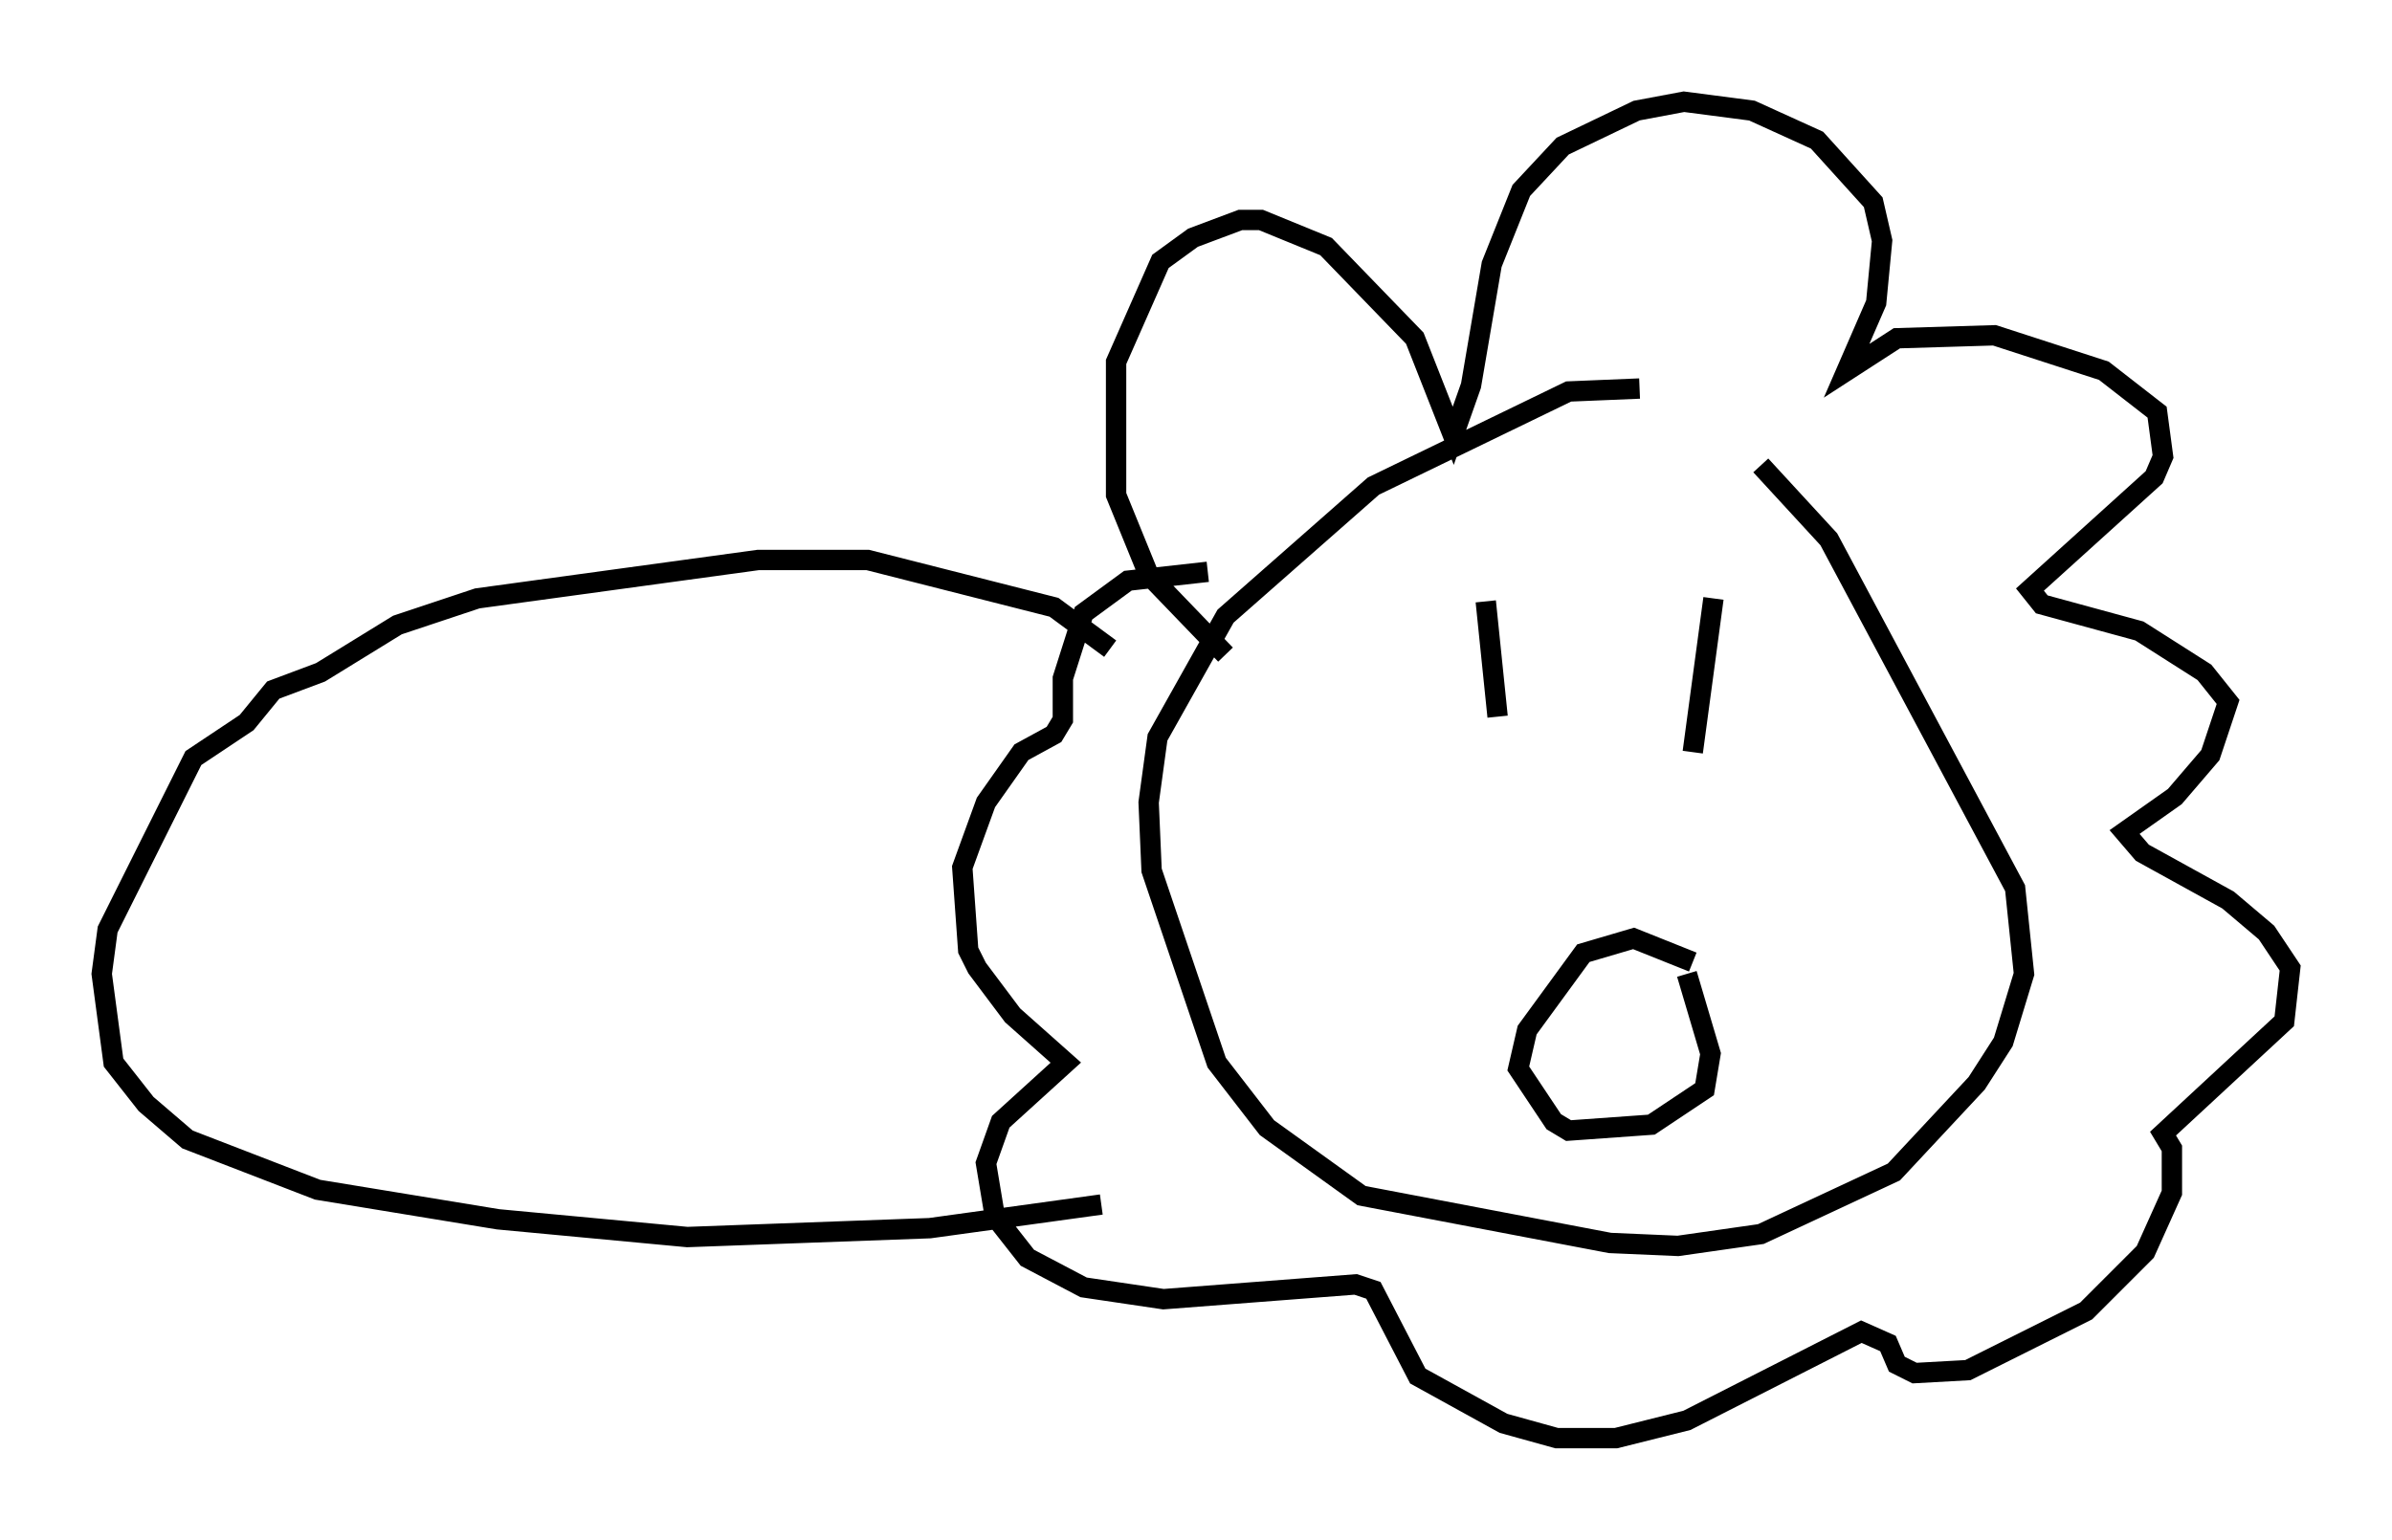 <?xml version="1.0" encoding="utf-8" ?>
<svg baseProfile="full" height="75.653" version="1.1" width="117.486" xmlns="http://www.w3.org/2000/svg" xmlns:ev="http://www.w3.org/2001/xml-events" xmlns:xlink="http://www.w3.org/1999/xlink"><defs /><rect fill="white" height="75.653" width="117.486" x="0" y="0" /><path d="M81.402, 20.542 m-0.872, -1.453 l-3.486, 0.145 -9.587, 4.648 l-7.263, 6.391 -3.341, 5.955 l-0.436, 3.196 0.145, 3.341 l3.196, 9.441 2.469, 3.196 l4.648, 3.341 12.201, 2.324 l3.341, 0.145 4.067, -0.581 l6.536, -3.05 4.067, -4.358 l1.307, -2.034 1.017, -3.341 l-0.436, -4.212 -9.151, -17.14 l-3.341, -3.631 m-26.29, 9.296 l-3.777, -3.922 -1.598, -3.922 l0.0, -6.536 2.179, -4.939 l1.598, -1.162 2.324, -0.872 l1.017, 0.0 3.196, 1.307 l4.358, 4.503 1.888, 4.793 l0.872, -2.469 1.017, -5.955 l1.453, -3.631 2.034, -2.179 l3.631, -1.743 2.324, -0.436 l3.341, 0.436 3.196, 1.453 l2.76, 3.05 0.436, 1.888 l-0.291, 3.05 -1.453, 3.341 l2.469, -1.598 4.793, -0.145 l5.374, 1.743 2.615, 2.034 l0.291, 2.179 -0.436, 1.017 l-6.101, 5.52 0.581, 0.726 l4.793, 1.307 3.196, 2.034 l1.162, 1.453 -0.872, 2.615 l-1.743, 2.034 -2.469, 1.743 l0.872, 1.017 4.212, 2.324 l1.888, 1.598 1.162, 1.743 l-0.291, 2.615 -5.955, 5.52 l0.436, 0.726 0.0, 2.179 l-1.307, 2.905 -2.905, 2.905 l-5.81, 2.905 -2.615, 0.145 l-0.872, -0.436 -0.436, -1.017 l-1.307, -0.581 -8.57, 4.358 l-3.486, 0.872 -2.905, 0.0 l-2.615, -0.726 -4.212, -2.324 l-2.179, -4.212 -0.872, -0.291 l-9.441, 0.726 -3.922, -0.581 l-2.76, -1.453 -1.598, -2.034 l-0.436, -2.615 0.726, -2.034 l3.196, -2.905 -2.615, -2.324 l-1.743, -2.324 -0.436, -0.872 l-0.291, -4.067 1.162, -3.196 l1.743, -2.469 1.598, -0.872 l0.436, -0.726 0.0, -2.034 l1.017, -3.196 2.179, -1.598 l3.922, -0.436 m23.821, 19.173 l-2.905, -1.162 -2.469, 0.726 l-2.76, 3.777 -0.436, 1.888 l1.743, 2.615 0.726, 0.436 l4.067, -0.291 2.615, -1.743 l0.291, -1.743 -1.162, -3.922 m-9.877, -18.302 l0.581, 5.665 m10.603, -5.81 l-1.017, 7.553 m-28.614, -5.084 l-2.76, -2.034 -9.151, -2.324 l-5.374, 0.0 -13.799, 1.888 l-3.922, 1.307 -3.777, 2.324 l-2.324, 0.872 -1.307, 1.598 l-2.615, 1.743 -4.212, 8.425 l-0.291, 2.179 0.581, 4.358 l1.598, 2.034 2.034, 1.743 l6.391, 2.469 8.86, 1.453 l9.296, 0.872 11.911, -0.436 l8.425, -1.162 " fill="none" stroke="black" stroke-width="1" /></svg>